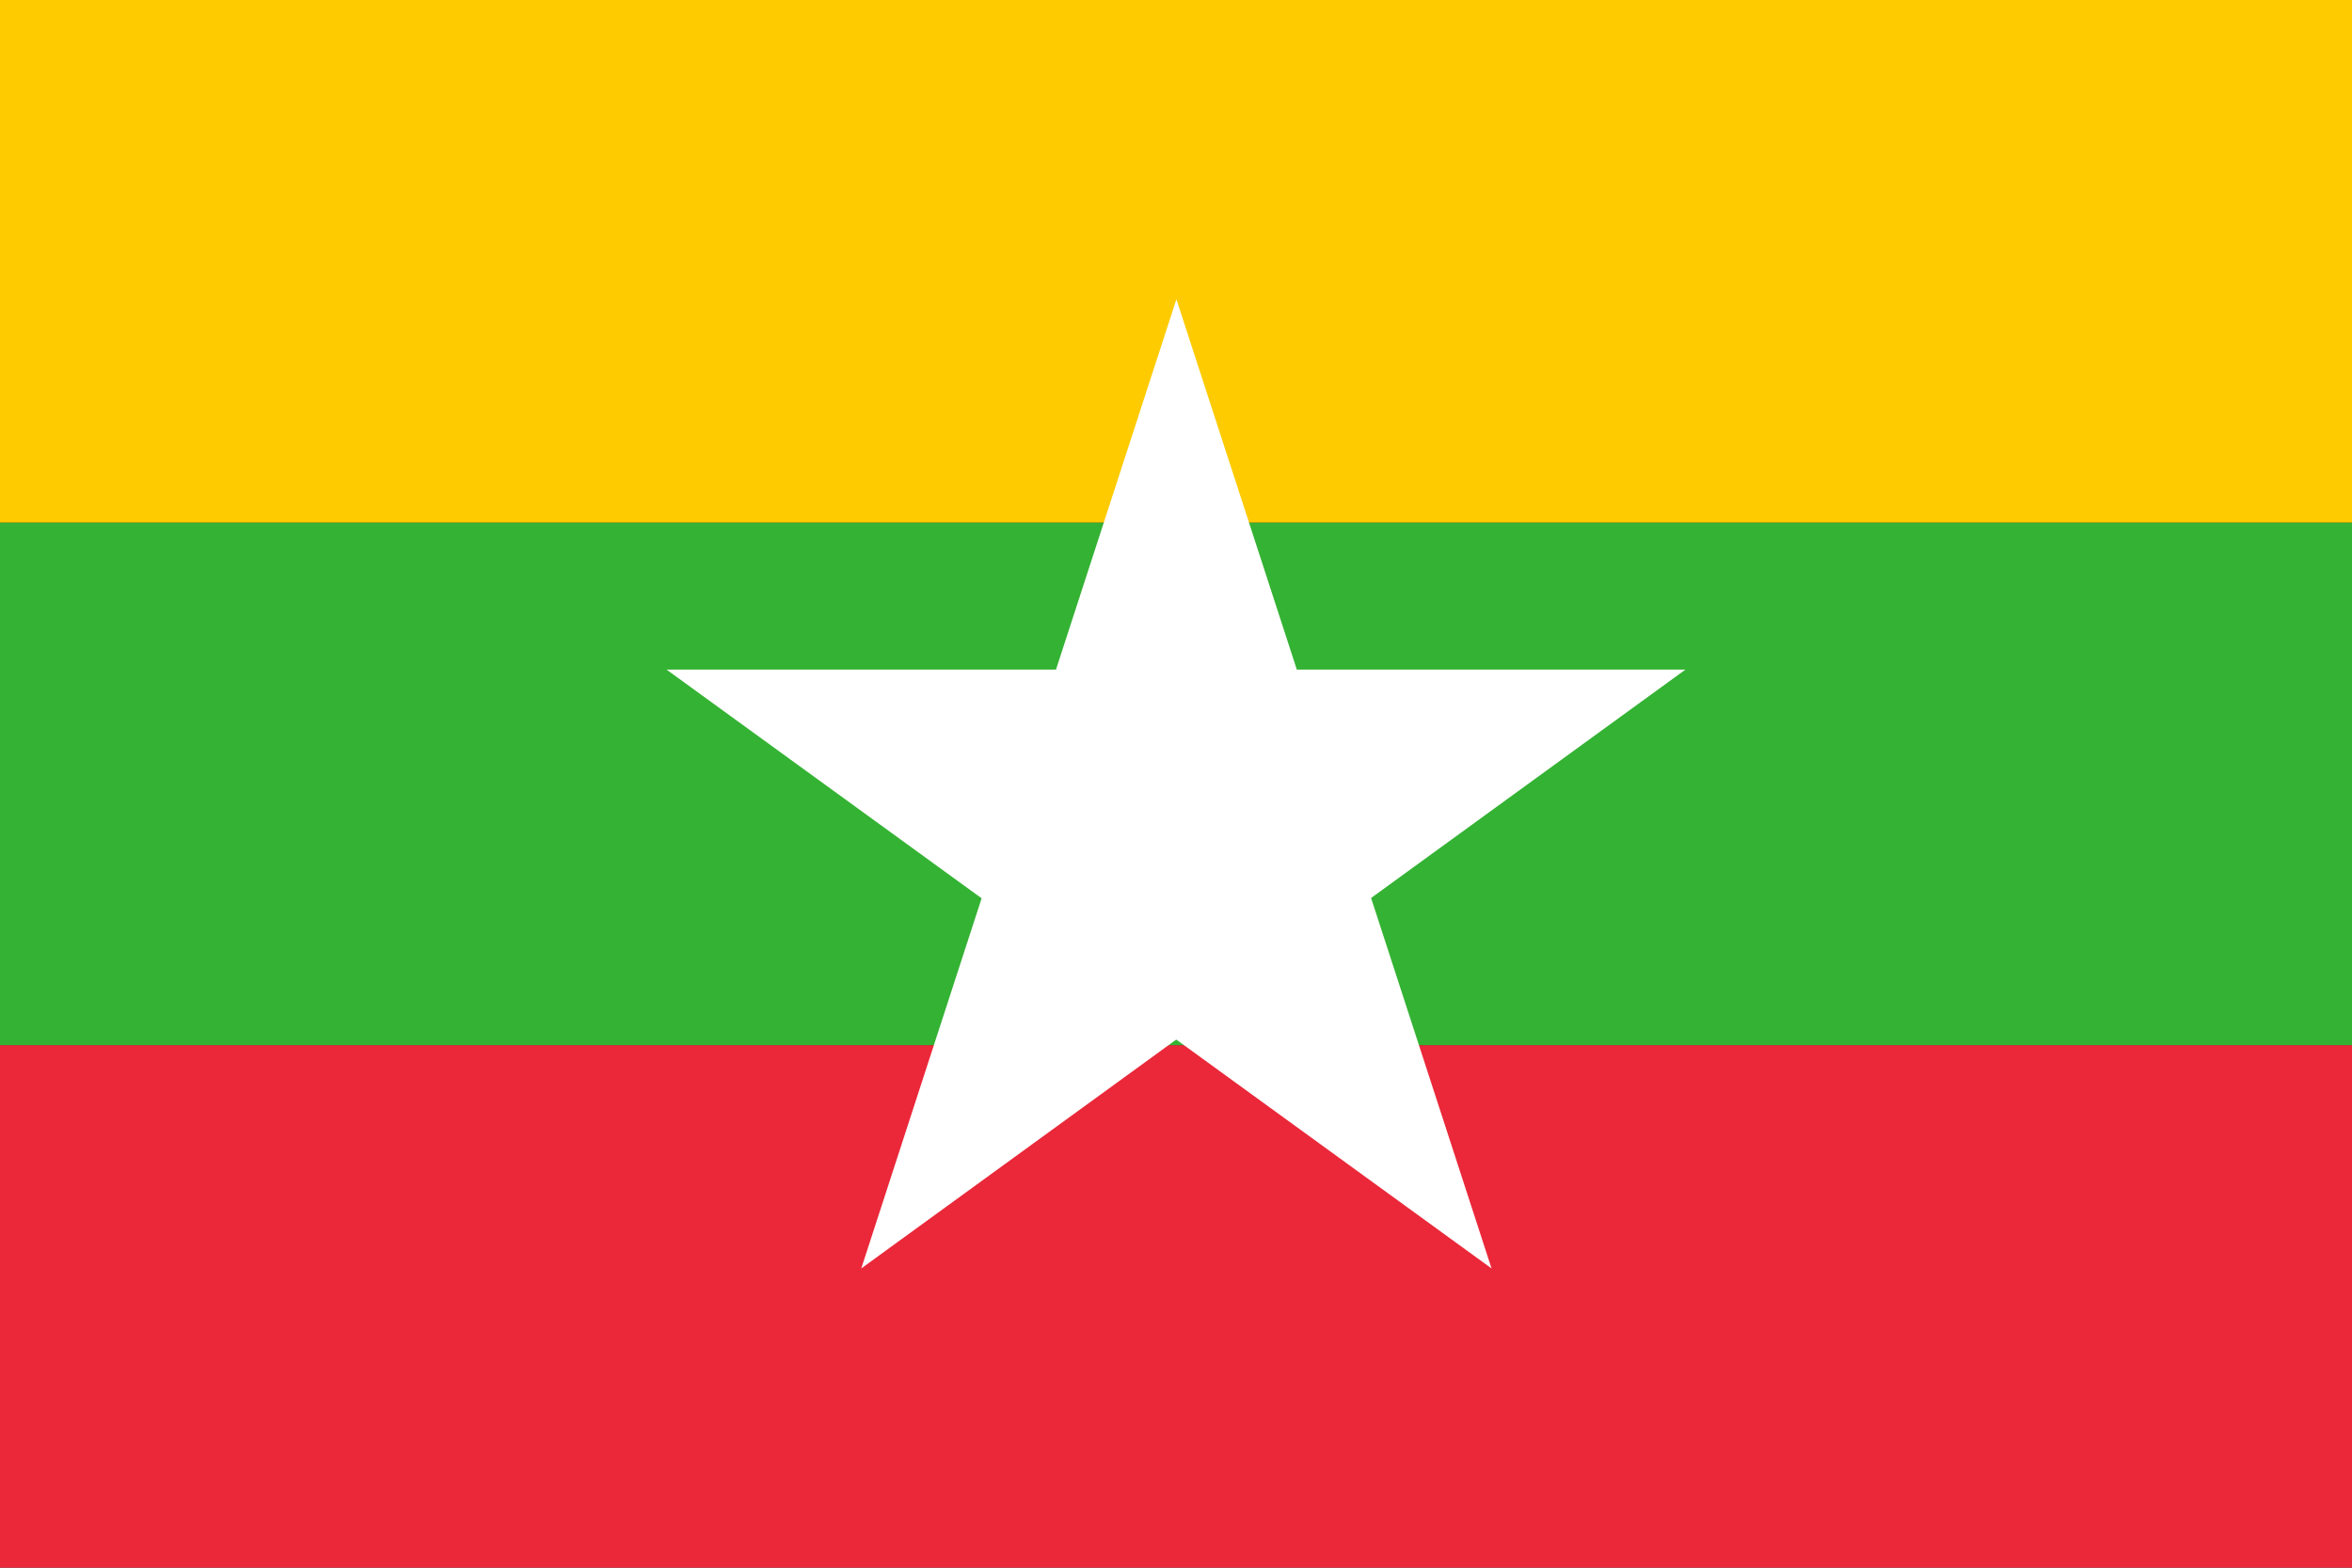 <?xml version="1.0" encoding="utf-8"?>
<!-- Generator: Adobe Illustrator 18.1.1, SVG Export Plug-In . SVG Version: 6.00 Build 0)  -->
<svg version="1.1" id="Layer_1" xmlns="http://www.w3.org/2000/svg" xmlns:xlink="http://www.w3.org/1999/xlink" x="0px" y="0px"
	 viewBox="0 0 15000 10000" enable-background="new 0 0 15000 10000" xml:space="preserve">
<rect x="0" y="0" width="15000" height="10000" fill="#333333" stroke="none"/>
<rect y="6666.7" fill="#EA2839" width="15000" height="3333.3"/>
<rect y="3333.3" fill="#34B233" width="15000" height="3333.3"/>
<rect y="0" fill="#FECB00" width="15000" height="3333.3"/>
<path fill="#FFFFFF" d="M4251.1,4271.3h6497.8L5492.8,8091.1l2009.8-6182.1l2009.8,6182.1L4251.1,4271.3z"/>
</svg>
